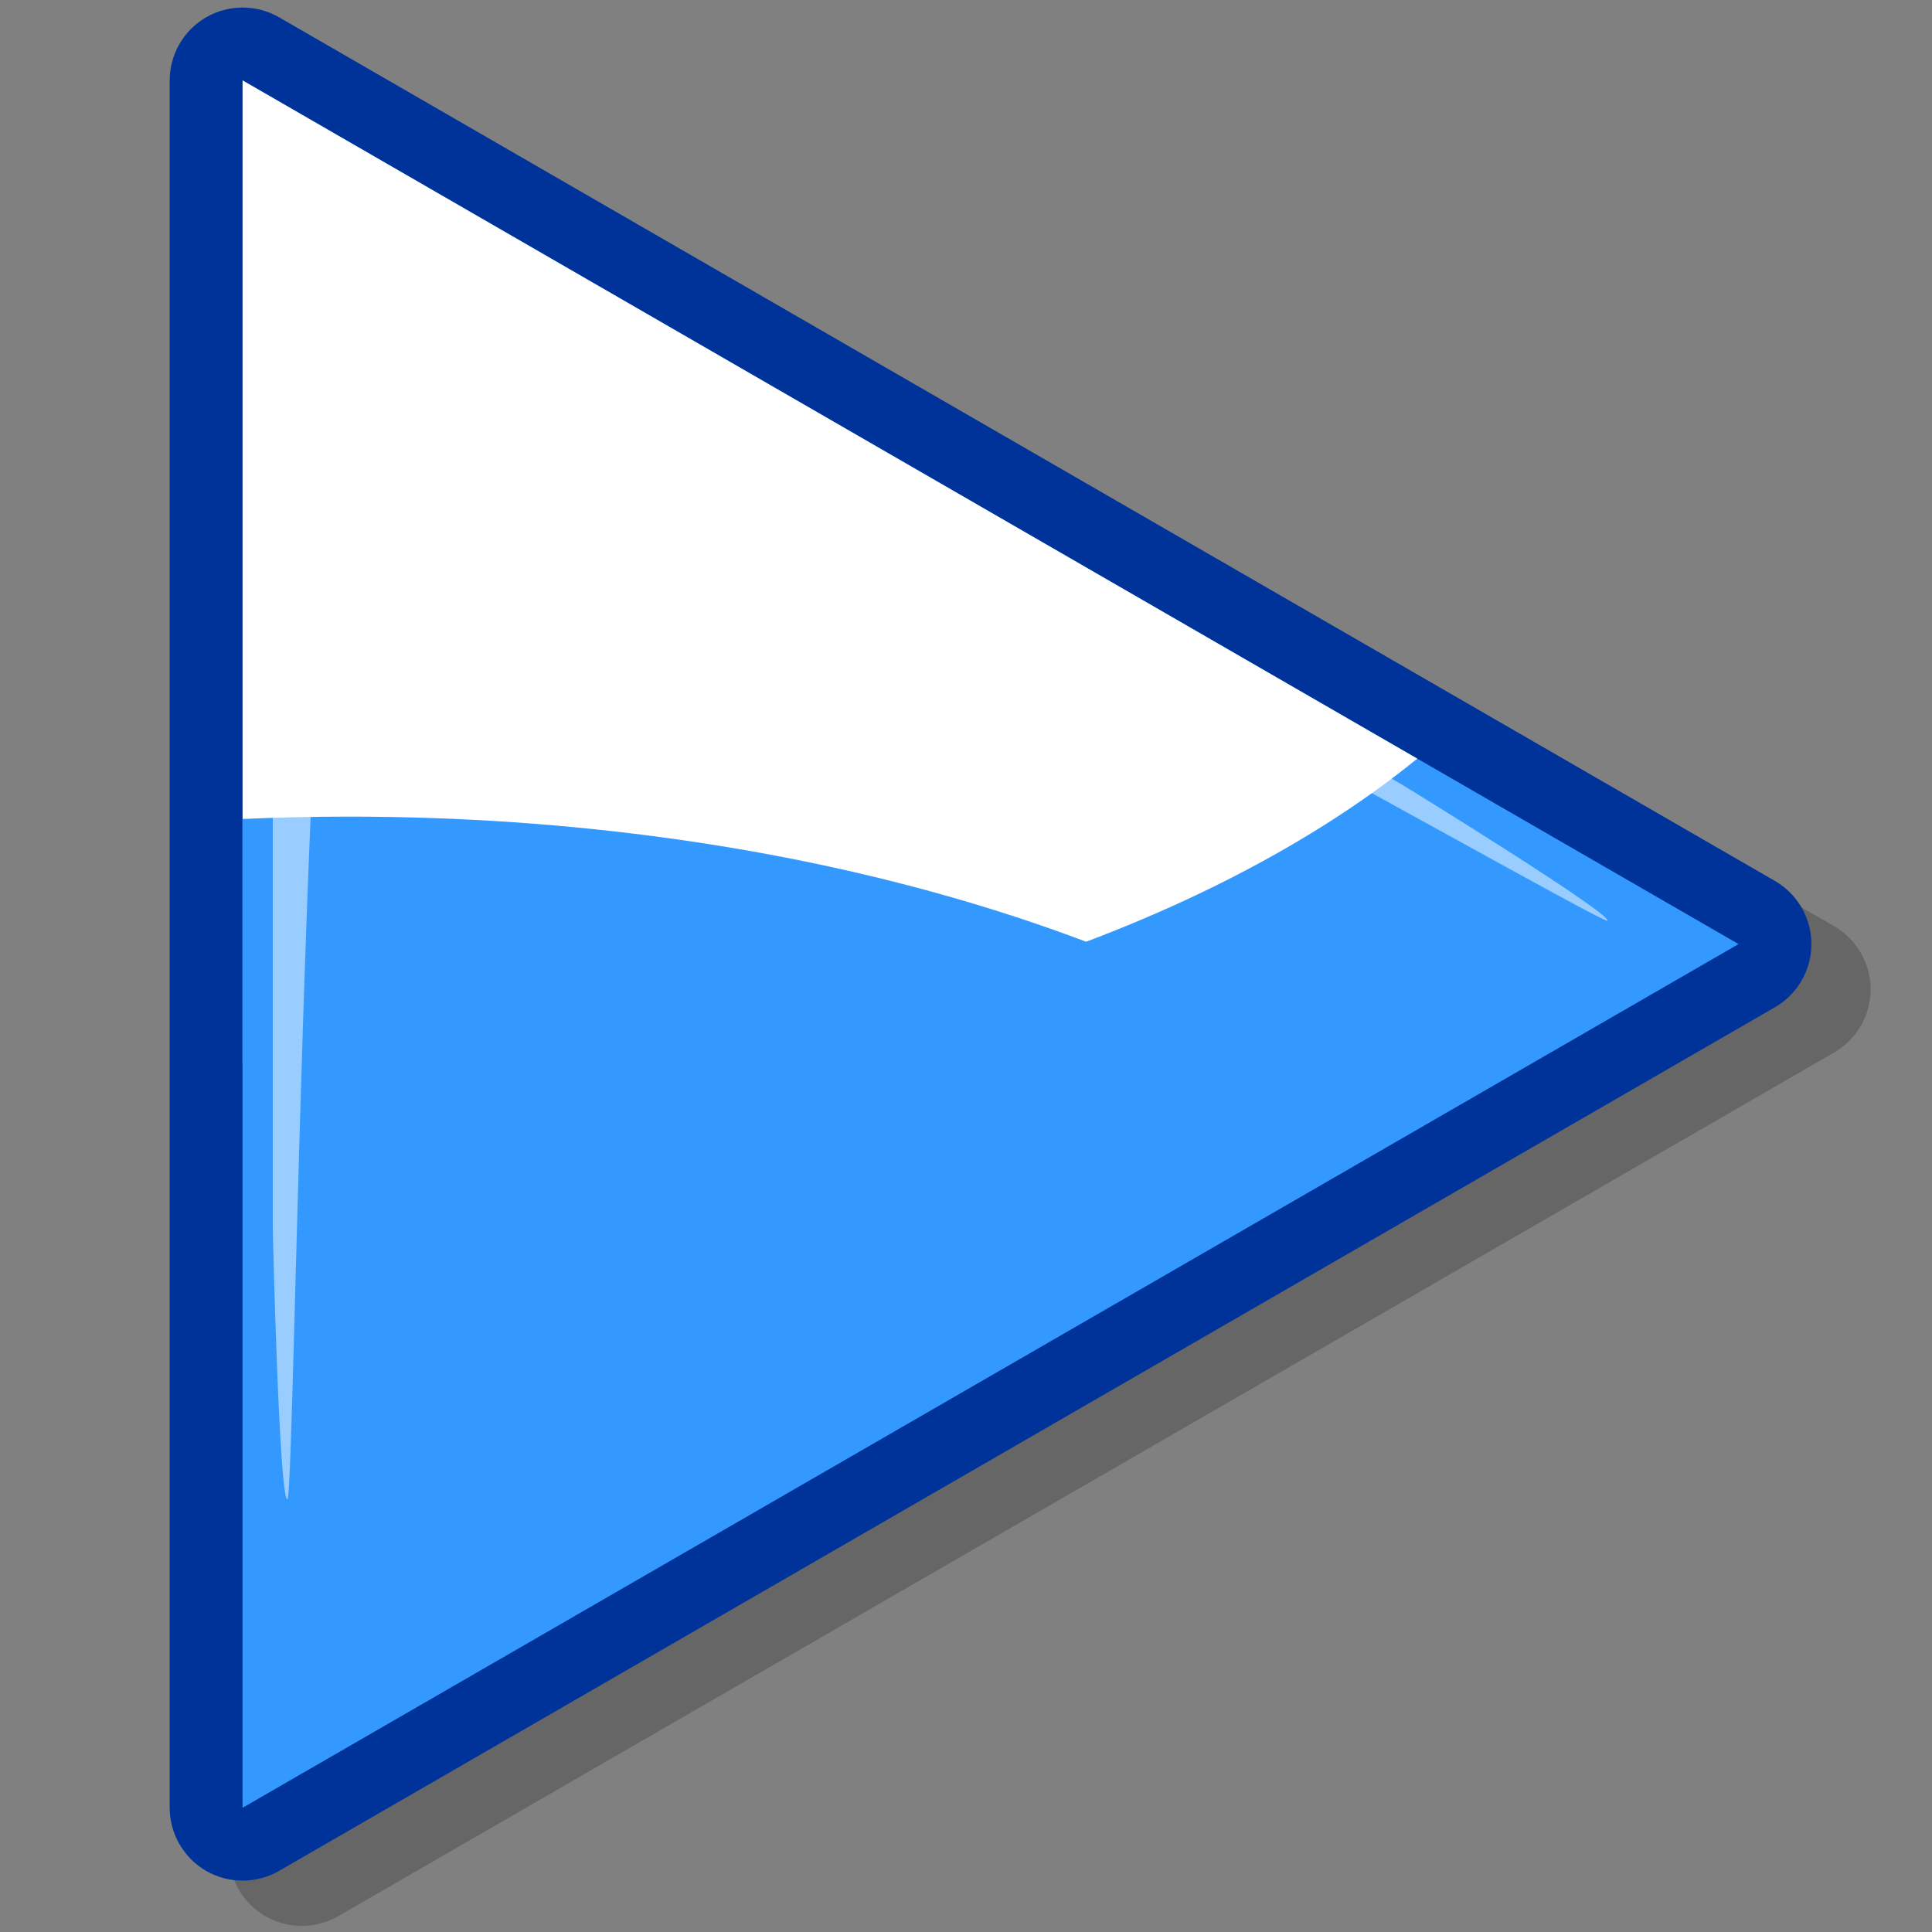 <?xml version="1.0" encoding="UTF-8" standalone="no"?>
<!DOCTYPE svg PUBLIC "-//W3C//DTD SVG 20010904//EN" "http://www.w3.org/TR/2001/REC-SVG-20010904/DTD/svg10.dtd">
<!-- Created with Sodipodi ("http://www.sodipodi.com/") -->
<svg xmlns="http://www.w3.org/2000/svg" xmlns:xlink="http://www.w3.org/1999/xlink" xmlns:a="http://ns.adobe.com/AdobeSVGViewerExtensions/3.0/" version="1" x="0" y="0" width="60" height="60" viewBox="0 0 256 256" id="svg548">
  <rect x="0" y="0" width="256" height="256" fill="#808080" stroke="none"/>
  <defs id="defs572"/>
  <g style="font-size:12;stroke:#000000;" id="Layer_1">
    <path d="M 256 256 L 0 256 L 0 0 L 256 0 L 256 256 z " style="fill:none;stroke:none;" id="path550"/>
  </g>
  <g style="font-size:12;stroke:#000000;" id="Layer_2">
    <path d="M 35.159 8.29 C 32.18 10.01 30.329 13.216 30.329 16.656 L 30.329 245.539 C 30.329 248.978 32.179 252.184 35.158 253.902 C 38.138 255.623 41.839 255.623 44.817 253.904 L 243.037 139.463 C 246.016 137.742 247.867 134.537 247.867 131.098 C 247.867 127.658 246.016 124.452 243.037 122.731 L 44.818 8.29 C 41.839 6.57 38.138 6.57 35.159 8.29 z " style="opacity:0.2;stroke:none;" id="path552"/>
    <path d="M 27.314 2.29 C 24.335 4.01 22.484 7.216 22.484 10.656 L 22.484 239.538 C 22.484 242.977 24.335 246.184 27.313 247.903 C 30.293 249.623 33.994 249.623 36.973 247.905 L 235.193 133.464 C 238.172 131.742 240.023 128.536 240.023 125.098 C 240.023 121.658 238.172 118.452 235.193 116.732 L 36.975 2.29 C 33.996 0.57 30.294 0.57 27.314 2.29 z " style="fill:#003399;stroke:none;" id="path553"/>
    <path d="M 29.247 5.636 C 27.454 6.672 26.349 8.585 26.349 10.656 L 26.349 239.538 C 26.349 241.608 27.453 243.521 29.247 244.558 C 31.04 245.592 33.249 245.592 35.042 244.558 L 233.261 130.117 C 235.054 129.081 236.159 127.169 236.159 125.098 C 236.159 123.027 235.054 121.114 233.261 120.078 L 35.042 5.636 C 33.25 4.601 31.041 4.601 29.247 5.636 z " style="fill:#003399;stroke:none;" id="path554"/>
    <path d="M 32.145 10.656 L 230.364 125.097 L 32.145 239.538 L 32.145 10.656 z " style="fill:#3399ff;stroke:none;" id="path555"/>
    <linearGradient x1="109.972" y1="8.708" x2="109.972" y2="107.239" id="XMLID_1_" gradientUnits="wiki_userSpaceOnUse" spreadMethod="pad">
      <stop style="stop-color:#ffffff;stop-opacity:1;" offset="0" id="stop557"/>
      <stop style="stop-color:#3399ff;stop-opacity:1;" offset="1" id="stop558"/>
      <a:midPointStop offset="0" style="stop-color:#FFFFFF" id="midPointStop559"/>
      <a:midPointStop offset="0.5" style="stop-color:#FFFFFF" id="midPointStop560"/>
      <a:midPointStop offset="1" style="stop-color:#3399FF" id="midPointStop561"/>
    </linearGradient>
    <path d="M 32.145 141.057 C 36.775 141.258 41.456 141.368 46.183 141.368 C 105.41 141.368 157.526 125.124 187.799 100.524 L 32.145 10.656 L 32.145 141.057 z " style="fill:url(#XMLID_1_);stroke:none;" id="path562"/>
    <linearGradient x1="109.972" y1="264.875" x2="109.972" y2="145.249" id="XMLID_2_" gradientUnits="wiki_userSpaceOnUse" spreadMethod="pad">
      <stop style="stop-color:#ccffff;stop-opacity:1;" offset="0" id="stop564"/>
      <stop style="stop-color:#3399ff;stop-opacity:1;" offset="1" id="stop565"/>
      <a:midPointStop offset="0" style="stop-color:#CCFFFF" id="midPointStop566"/>
      <a:midPointStop offset="0.5" style="stop-color:#CCFFFF" id="midPointStop567"/>
      <a:midPointStop offset="1" style="stop-color:#3399FF" id="midPointStop568"/>
    </linearGradient>
    <path d="M 32.145 108.517 C 36.775 108.315 41.456 108.206 46.183 108.206 C 105.41 108.206 157.526 124.451 187.799 149.05 L 32.145 238.916 L 32.145 108.517 z " style="fill:url(#XMLID_2_);stroke:none;" id="path569"/>
    <path d="M 37.145 19.316 C 36.526 19.673 36.145 20.334 36.145 21.048 L 36.145 162.69 C 36.145 163.768 36.999 198.629 38.077 198.667 C 39.154 198.703 40.41 48.03 48.066 40.375 C 55.722 32.72 212.492 122.951 213 122 C 213.507 121.049 186.703 104.509 185.77 103.97 L 39.145 19.316 C 38.526 18.959 37.764 18.959 37.145 19.316 z " style="opacity:0.5;fill:#ffffff;stroke:none;" id="path570"/>
  </g>
</svg>
